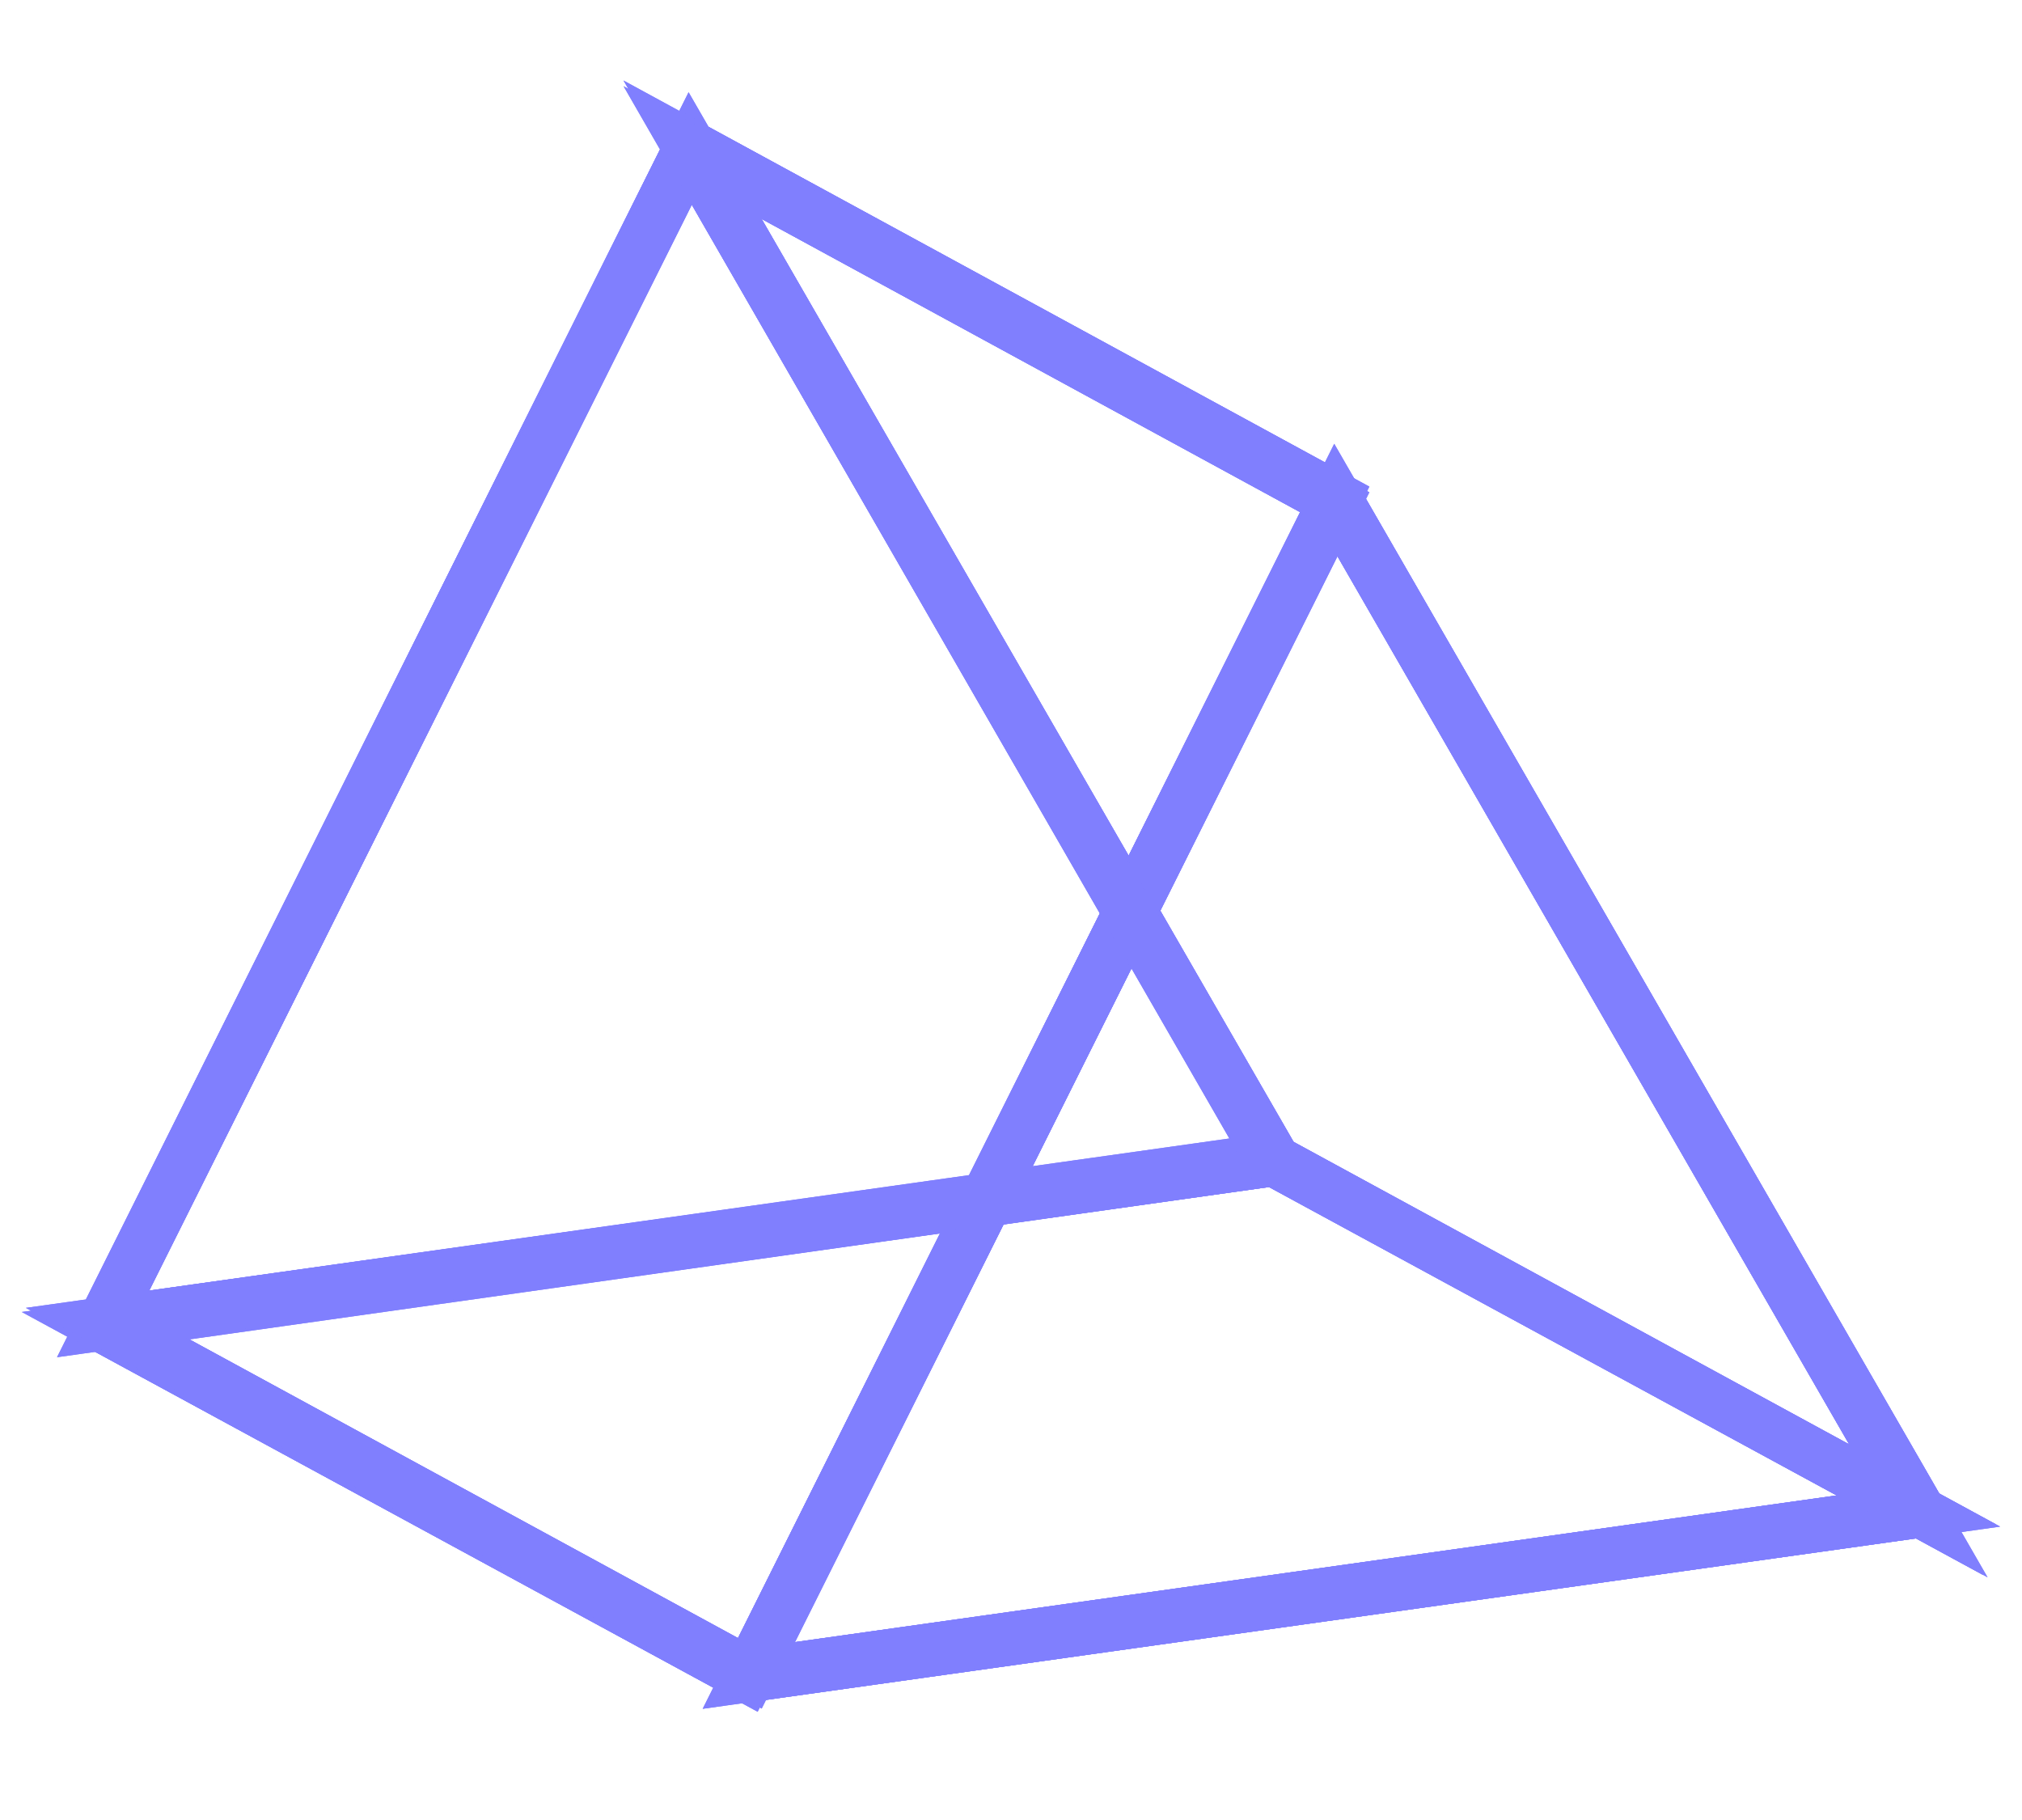 <svg width="80" height="72" viewBox="0 0 80 72" fill="none" xmlns="http://www.w3.org/2000/svg">
<path d="M27.307 5.76L50.455 45.916L4 52.438L27.307 5.76ZM27.307 5.984L4.16 52.31L50.263 45.82L27.307 5.984Z" stroke="#807FFE" stroke-width="2" stroke-miterlimit="10"/>
<path d="M27.307 5.76L50.455 45.916L4 52.438L27.307 5.76ZM27.307 5.984L4.16 52.31L50.263 45.82L27.307 5.984Z" stroke="#807FFE" stroke-width="2" stroke-miterlimit="10"/>
<path d="M52.852 19.668L76 59.824L29.545 66.347L52.852 19.668ZM52.852 19.892L29.705 66.219L75.808 59.728L52.852 19.892Z" stroke="#807FFE" stroke-width="2" stroke-miterlimit="10"/>
<path d="M52.852 19.668L76 59.824L29.545 66.347L52.852 19.668ZM52.852 19.892L29.705 66.219L75.808 59.728L52.852 19.892Z" stroke="#807FFE" stroke-width="2" stroke-miterlimit="10"/>
<path d="M52.852 19.667L75.999 59.824L50.454 45.916L27.307 5.76L52.852 19.667Z" stroke="#807FFE" stroke-width="2" stroke-miterlimit="10"/>
<path d="M52.852 19.667L75.999 59.824L50.454 45.916L27.307 5.76L52.852 19.667Z" stroke="#807FFE" stroke-width="2" stroke-miterlimit="10"/>
<path d="M76 59.824L29.545 66.346L4 52.47L50.455 45.916L76 59.824Z" stroke="#807FFE" stroke-width="2" stroke-miterlimit="10"/>
<path d="M76 59.824L29.545 66.346L4 52.47L50.455 45.916L76 59.824Z" stroke="#807FFE" stroke-width="2" stroke-miterlimit="10"/>
<path d="M29.545 66.346L4 52.47L27.307 5.76L52.853 19.667L29.545 66.346Z" stroke="#807FFE" stroke-width="2" stroke-miterlimit="10"/>
<path d="M29.545 66.346L4 52.47L27.307 5.76L52.853 19.667L29.545 66.346Z" stroke="#807FFE" stroke-width="2" stroke-miterlimit="10"/>
<path d="M52.853 19.892L29.705 66.219L4.16 52.311L27.308 5.984L52.853 19.892Z" stroke="#807FFE" stroke-width="2" stroke-miterlimit="10"/>
<path d="M52.853 19.892L29.705 66.219L4.16 52.311L27.308 5.984L52.853 19.892Z" stroke="#807FFE" stroke-width="2" stroke-miterlimit="10"/>
<path d="M29.705 66.217L4.16 52.31L50.263 45.852L75.808 59.727L29.705 66.217Z" stroke="#807FFE" stroke-width="2" stroke-miterlimit="10"/>
<path d="M29.705 66.217L4.16 52.31L50.263 45.852L75.808 59.727L29.705 66.217Z" stroke="#807FFE" stroke-width="2" stroke-miterlimit="10"/>
<path d="M75.808 59.729L50.262 45.853L27.307 5.984L52.852 19.892L75.808 59.729Z" stroke="#807FFE" stroke-width="2" stroke-miterlimit="10"/>
<path d="M75.808 59.729L50.262 45.853L27.307 5.984L52.852 19.892L75.808 59.729Z" stroke="#807FFE" stroke-width="2" stroke-miterlimit="10"/>
</svg>
